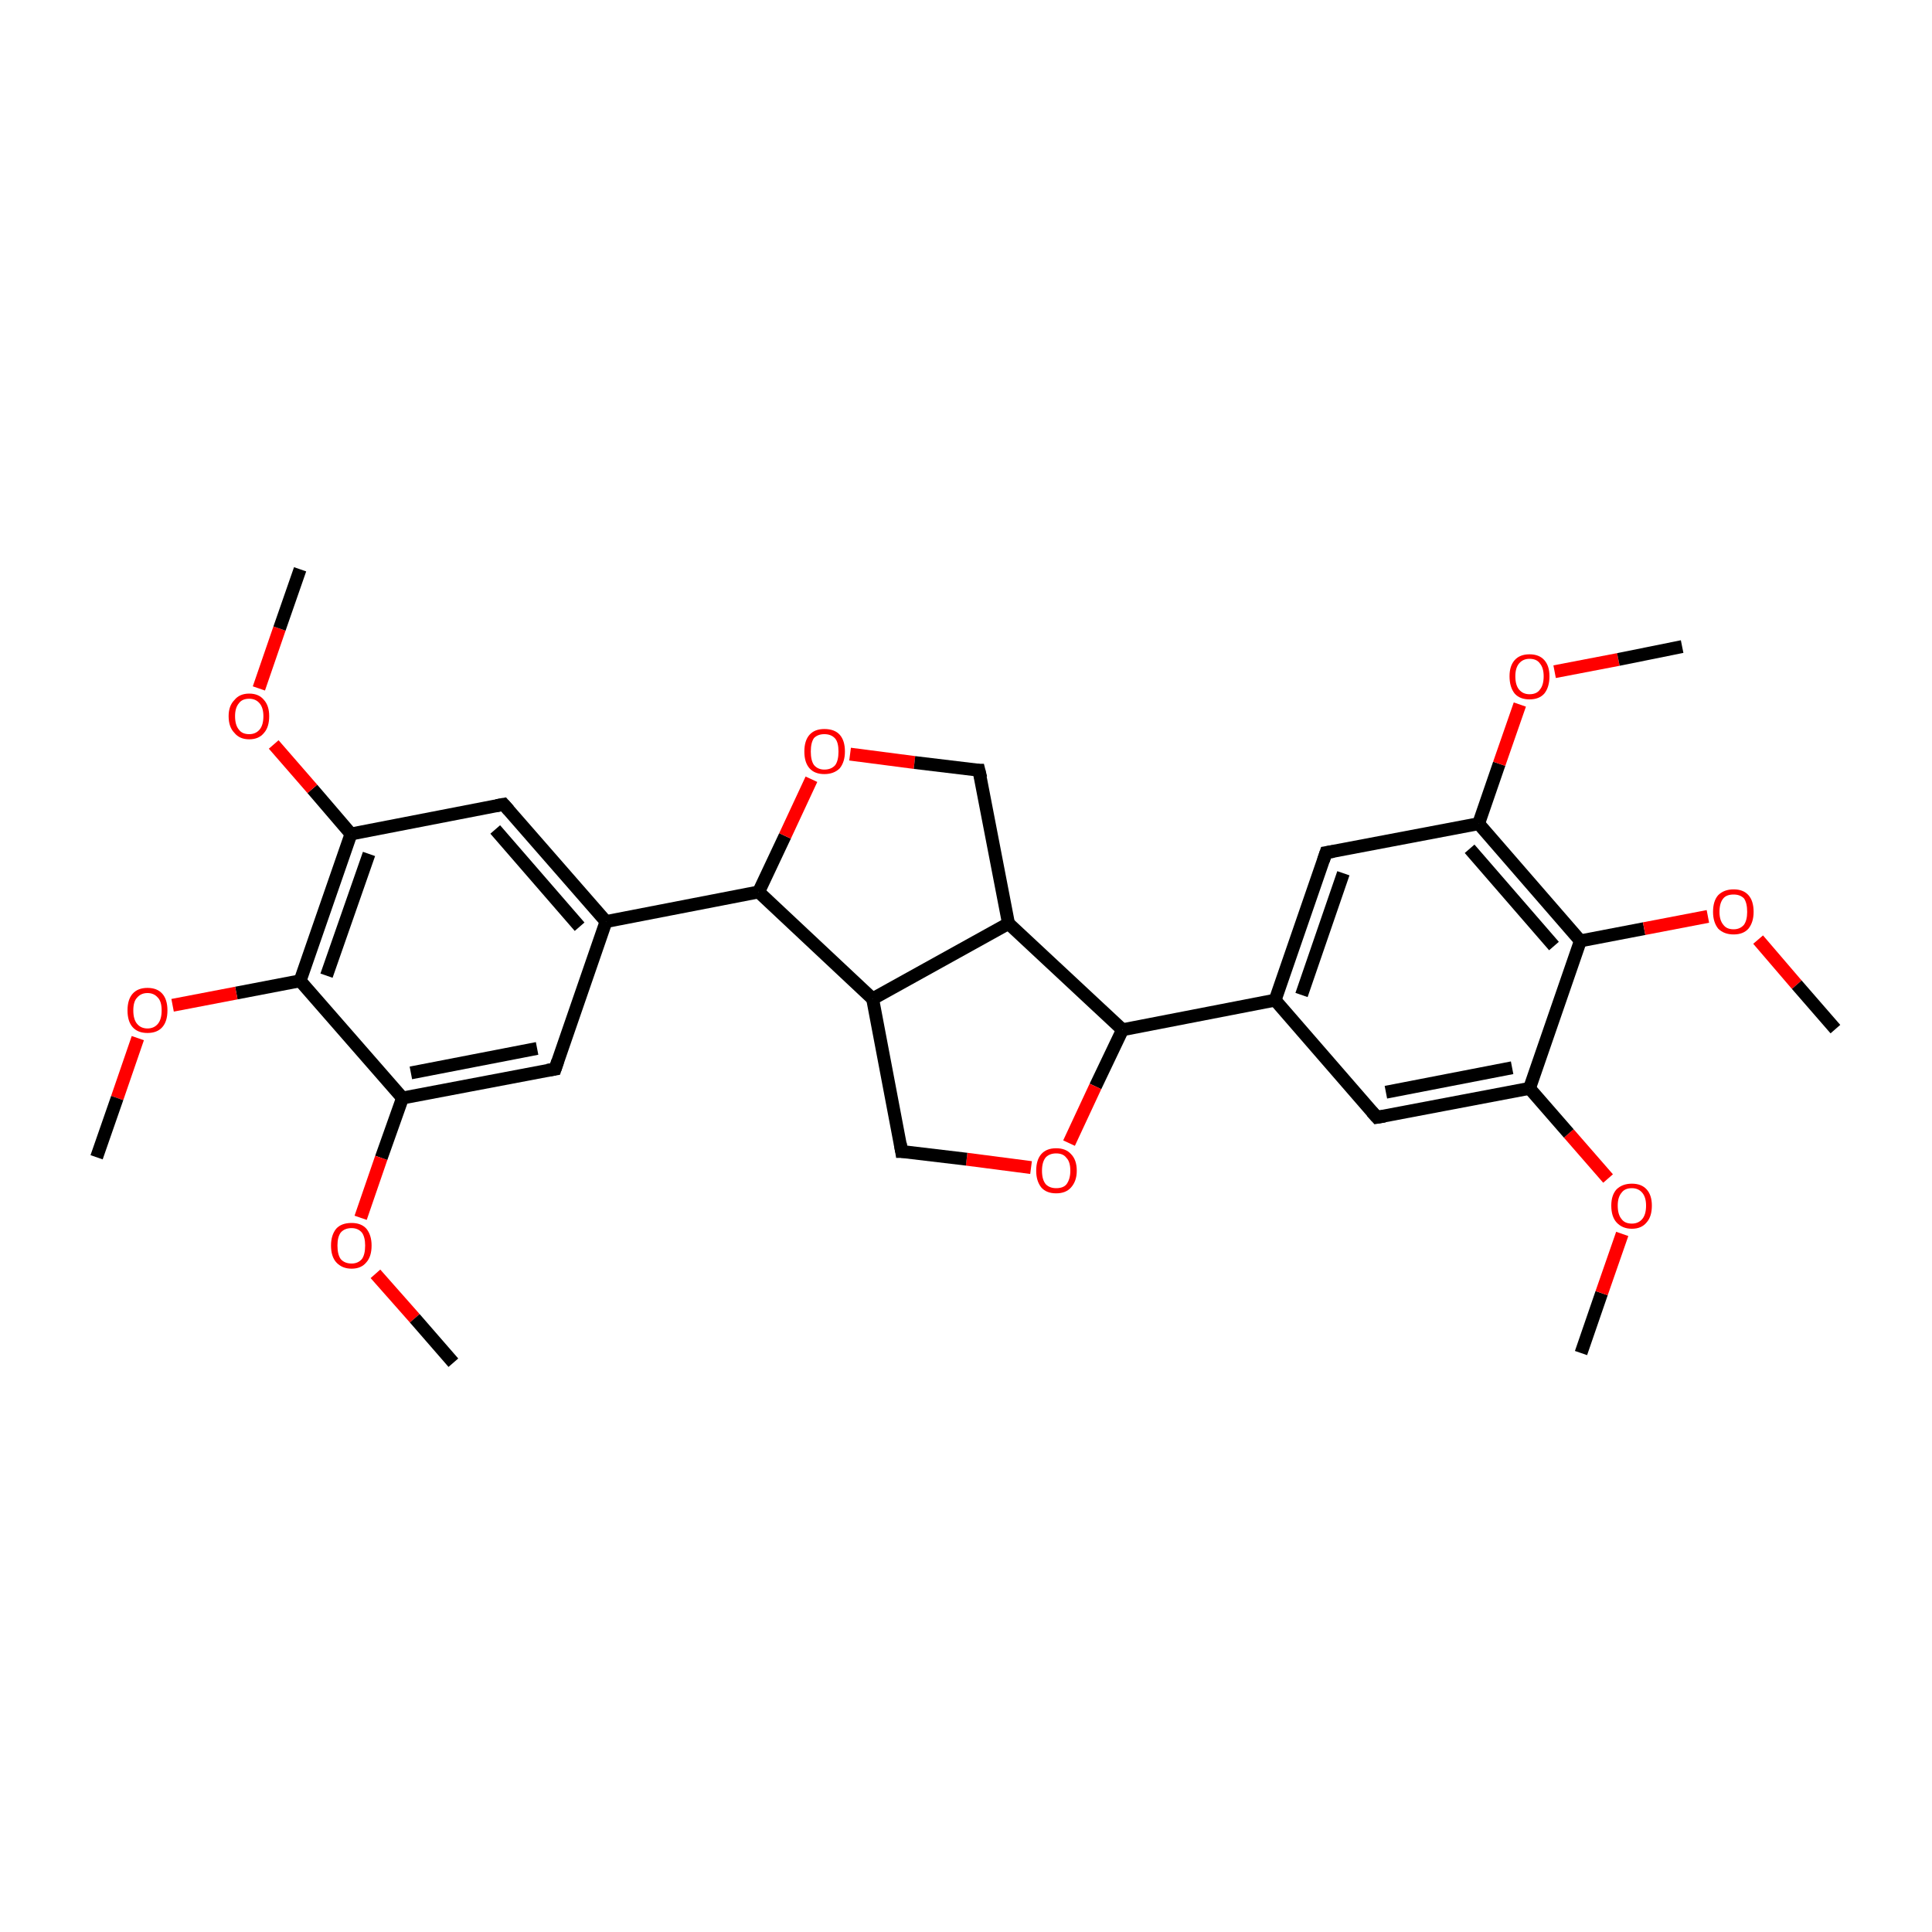<?xml version='1.0' encoding='iso-8859-1'?>
<svg version='1.1' baseProfile='full'
              xmlns='http://www.w3.org/2000/svg'
                      xmlns:rdkit='http://www.rdkit.org/xml'
                      xmlns:xlink='http://www.w3.org/1999/xlink'
                  xml:space='preserve'
width='300px' height='300px' viewBox='0 0 300 300'>
<!-- END OF HEADER -->
<rect style='opacity:1.0;fill:#FFFFFF;stroke:none' width='300.0' height='300.0' x='0.0' y='0.0'> </rect>
<path class='bond-0 atom-0 atom-1' d='M 245.5,210.1 L 248.7,200.8' style='fill:none;fill-rule:evenodd;stroke:#000000;stroke-width:2.0px;stroke-linecap:butt;stroke-linejoin:miter;stroke-opacity:1' />
<path class='bond-0 atom-0 atom-1' d='M 248.7,200.8 L 251.9,191.6' style='fill:none;fill-rule:evenodd;stroke:#FF0000;stroke-width:2.0px;stroke-linecap:butt;stroke-linejoin:miter;stroke-opacity:1' />
<path class='bond-1 atom-1 atom-2' d='M 249.7,183.0 L 243.6,176.0' style='fill:none;fill-rule:evenodd;stroke:#FF0000;stroke-width:2.0px;stroke-linecap:butt;stroke-linejoin:miter;stroke-opacity:1' />
<path class='bond-1 atom-1 atom-2' d='M 243.6,176.0 L 237.5,169.0' style='fill:none;fill-rule:evenodd;stroke:#000000;stroke-width:2.0px;stroke-linecap:butt;stroke-linejoin:miter;stroke-opacity:1' />
<path class='bond-2 atom-2 atom-3' d='M 237.5,169.0 L 213.8,173.5' style='fill:none;fill-rule:evenodd;stroke:#000000;stroke-width:2.0px;stroke-linecap:butt;stroke-linejoin:miter;stroke-opacity:1' />
<path class='bond-2 atom-2 atom-3' d='M 234.8,165.8 L 215.2,169.6' style='fill:none;fill-rule:evenodd;stroke:#000000;stroke-width:2.0px;stroke-linecap:butt;stroke-linejoin:miter;stroke-opacity:1' />
<path class='bond-3 atom-3 atom-4' d='M 213.8,173.5 L 198.0,155.3' style='fill:none;fill-rule:evenodd;stroke:#000000;stroke-width:2.0px;stroke-linecap:butt;stroke-linejoin:miter;stroke-opacity:1' />
<path class='bond-4 atom-4 atom-5' d='M 198.0,155.3 L 174.3,159.9' style='fill:none;fill-rule:evenodd;stroke:#000000;stroke-width:2.0px;stroke-linecap:butt;stroke-linejoin:miter;stroke-opacity:1' />
<path class='bond-5 atom-5 atom-6' d='M 174.3,159.9 L 170.1,168.7' style='fill:none;fill-rule:evenodd;stroke:#000000;stroke-width:2.0px;stroke-linecap:butt;stroke-linejoin:miter;stroke-opacity:1' />
<path class='bond-5 atom-5 atom-6' d='M 170.1,168.7 L 166.0,177.5' style='fill:none;fill-rule:evenodd;stroke:#FF0000;stroke-width:2.0px;stroke-linecap:butt;stroke-linejoin:miter;stroke-opacity:1' />
<path class='bond-6 atom-6 atom-7' d='M 160.1,181.3 L 150.1,180.0' style='fill:none;fill-rule:evenodd;stroke:#FF0000;stroke-width:2.0px;stroke-linecap:butt;stroke-linejoin:miter;stroke-opacity:1' />
<path class='bond-6 atom-6 atom-7' d='M 150.1,180.0 L 140.0,178.8' style='fill:none;fill-rule:evenodd;stroke:#000000;stroke-width:2.0px;stroke-linecap:butt;stroke-linejoin:miter;stroke-opacity:1' />
<path class='bond-7 atom-7 atom-8' d='M 140.0,178.8 L 135.5,155.1' style='fill:none;fill-rule:evenodd;stroke:#000000;stroke-width:2.0px;stroke-linecap:butt;stroke-linejoin:miter;stroke-opacity:1' />
<path class='bond-8 atom-8 atom-9' d='M 135.5,155.1 L 117.8,138.5' style='fill:none;fill-rule:evenodd;stroke:#000000;stroke-width:2.0px;stroke-linecap:butt;stroke-linejoin:miter;stroke-opacity:1' />
<path class='bond-9 atom-9 atom-10' d='M 117.8,138.5 L 94.1,143.1' style='fill:none;fill-rule:evenodd;stroke:#000000;stroke-width:2.0px;stroke-linecap:butt;stroke-linejoin:miter;stroke-opacity:1' />
<path class='bond-10 atom-10 atom-11' d='M 94.1,143.1 L 78.2,124.9' style='fill:none;fill-rule:evenodd;stroke:#000000;stroke-width:2.0px;stroke-linecap:butt;stroke-linejoin:miter;stroke-opacity:1' />
<path class='bond-10 atom-10 atom-11' d='M 90.0,143.9 L 76.9,128.8' style='fill:none;fill-rule:evenodd;stroke:#000000;stroke-width:2.0px;stroke-linecap:butt;stroke-linejoin:miter;stroke-opacity:1' />
<path class='bond-11 atom-11 atom-12' d='M 78.2,124.9 L 54.5,129.5' style='fill:none;fill-rule:evenodd;stroke:#000000;stroke-width:2.0px;stroke-linecap:butt;stroke-linejoin:miter;stroke-opacity:1' />
<path class='bond-12 atom-12 atom-13' d='M 54.5,129.5 L 48.5,122.5' style='fill:none;fill-rule:evenodd;stroke:#000000;stroke-width:2.0px;stroke-linecap:butt;stroke-linejoin:miter;stroke-opacity:1' />
<path class='bond-12 atom-12 atom-13' d='M 48.5,122.5 L 42.5,115.6' style='fill:none;fill-rule:evenodd;stroke:#FF0000;stroke-width:2.0px;stroke-linecap:butt;stroke-linejoin:miter;stroke-opacity:1' />
<path class='bond-13 atom-13 atom-14' d='M 40.2,106.9 L 43.4,97.6' style='fill:none;fill-rule:evenodd;stroke:#FF0000;stroke-width:2.0px;stroke-linecap:butt;stroke-linejoin:miter;stroke-opacity:1' />
<path class='bond-13 atom-13 atom-14' d='M 43.4,97.6 L 46.6,88.4' style='fill:none;fill-rule:evenodd;stroke:#000000;stroke-width:2.0px;stroke-linecap:butt;stroke-linejoin:miter;stroke-opacity:1' />
<path class='bond-14 atom-12 atom-15' d='M 54.5,129.5 L 46.6,152.3' style='fill:none;fill-rule:evenodd;stroke:#000000;stroke-width:2.0px;stroke-linecap:butt;stroke-linejoin:miter;stroke-opacity:1' />
<path class='bond-14 atom-12 atom-15' d='M 57.3,132.6 L 50.7,151.5' style='fill:none;fill-rule:evenodd;stroke:#000000;stroke-width:2.0px;stroke-linecap:butt;stroke-linejoin:miter;stroke-opacity:1' />
<path class='bond-15 atom-15 atom-16' d='M 46.6,152.3 L 36.7,154.2' style='fill:none;fill-rule:evenodd;stroke:#000000;stroke-width:2.0px;stroke-linecap:butt;stroke-linejoin:miter;stroke-opacity:1' />
<path class='bond-15 atom-15 atom-16' d='M 36.7,154.2 L 26.8,156.1' style='fill:none;fill-rule:evenodd;stroke:#FF0000;stroke-width:2.0px;stroke-linecap:butt;stroke-linejoin:miter;stroke-opacity:1' />
<path class='bond-16 atom-16 atom-17' d='M 21.4,161.2 L 18.2,170.5' style='fill:none;fill-rule:evenodd;stroke:#FF0000;stroke-width:2.0px;stroke-linecap:butt;stroke-linejoin:miter;stroke-opacity:1' />
<path class='bond-16 atom-16 atom-17' d='M 18.2,170.5 L 15.0,179.7' style='fill:none;fill-rule:evenodd;stroke:#000000;stroke-width:2.0px;stroke-linecap:butt;stroke-linejoin:miter;stroke-opacity:1' />
<path class='bond-17 atom-15 atom-18' d='M 46.6,152.3 L 62.5,170.5' style='fill:none;fill-rule:evenodd;stroke:#000000;stroke-width:2.0px;stroke-linecap:butt;stroke-linejoin:miter;stroke-opacity:1' />
<path class='bond-18 atom-18 atom-19' d='M 62.5,170.5 L 59.2,179.8' style='fill:none;fill-rule:evenodd;stroke:#000000;stroke-width:2.0px;stroke-linecap:butt;stroke-linejoin:miter;stroke-opacity:1' />
<path class='bond-18 atom-18 atom-19' d='M 59.2,179.8 L 56.0,189.1' style='fill:none;fill-rule:evenodd;stroke:#FF0000;stroke-width:2.0px;stroke-linecap:butt;stroke-linejoin:miter;stroke-opacity:1' />
<path class='bond-19 atom-19 atom-20' d='M 58.3,197.8 L 64.4,204.7' style='fill:none;fill-rule:evenodd;stroke:#FF0000;stroke-width:2.0px;stroke-linecap:butt;stroke-linejoin:miter;stroke-opacity:1' />
<path class='bond-19 atom-19 atom-20' d='M 64.4,204.7 L 70.4,211.6' style='fill:none;fill-rule:evenodd;stroke:#000000;stroke-width:2.0px;stroke-linecap:butt;stroke-linejoin:miter;stroke-opacity:1' />
<path class='bond-20 atom-18 atom-21' d='M 62.5,170.5 L 86.2,166.0' style='fill:none;fill-rule:evenodd;stroke:#000000;stroke-width:2.0px;stroke-linecap:butt;stroke-linejoin:miter;stroke-opacity:1' />
<path class='bond-20 atom-18 atom-21' d='M 63.8,166.6 L 83.4,162.8' style='fill:none;fill-rule:evenodd;stroke:#000000;stroke-width:2.0px;stroke-linecap:butt;stroke-linejoin:miter;stroke-opacity:1' />
<path class='bond-21 atom-9 atom-22' d='M 117.8,138.5 L 121.9,129.8' style='fill:none;fill-rule:evenodd;stroke:#000000;stroke-width:2.0px;stroke-linecap:butt;stroke-linejoin:miter;stroke-opacity:1' />
<path class='bond-21 atom-9 atom-22' d='M 121.9,129.8 L 126.0,121.0' style='fill:none;fill-rule:evenodd;stroke:#FF0000;stroke-width:2.0px;stroke-linecap:butt;stroke-linejoin:miter;stroke-opacity:1' />
<path class='bond-22 atom-22 atom-23' d='M 132.0,117.1 L 142.0,118.4' style='fill:none;fill-rule:evenodd;stroke:#FF0000;stroke-width:2.0px;stroke-linecap:butt;stroke-linejoin:miter;stroke-opacity:1' />
<path class='bond-22 atom-22 atom-23' d='M 142.0,118.4 L 152.0,119.6' style='fill:none;fill-rule:evenodd;stroke:#000000;stroke-width:2.0px;stroke-linecap:butt;stroke-linejoin:miter;stroke-opacity:1' />
<path class='bond-23 atom-23 atom-24' d='M 152.0,119.6 L 156.6,143.4' style='fill:none;fill-rule:evenodd;stroke:#000000;stroke-width:2.0px;stroke-linecap:butt;stroke-linejoin:miter;stroke-opacity:1' />
<path class='bond-24 atom-4 atom-25' d='M 198.0,155.3 L 205.9,132.4' style='fill:none;fill-rule:evenodd;stroke:#000000;stroke-width:2.0px;stroke-linecap:butt;stroke-linejoin:miter;stroke-opacity:1' />
<path class='bond-24 atom-4 atom-25' d='M 202.1,154.5 L 208.6,135.6' style='fill:none;fill-rule:evenodd;stroke:#000000;stroke-width:2.0px;stroke-linecap:butt;stroke-linejoin:miter;stroke-opacity:1' />
<path class='bond-25 atom-25 atom-26' d='M 205.9,132.4 L 229.6,127.9' style='fill:none;fill-rule:evenodd;stroke:#000000;stroke-width:2.0px;stroke-linecap:butt;stroke-linejoin:miter;stroke-opacity:1' />
<path class='bond-26 atom-26 atom-27' d='M 229.6,127.9 L 232.8,118.6' style='fill:none;fill-rule:evenodd;stroke:#000000;stroke-width:2.0px;stroke-linecap:butt;stroke-linejoin:miter;stroke-opacity:1' />
<path class='bond-26 atom-26 atom-27' d='M 232.8,118.6 L 236.0,109.4' style='fill:none;fill-rule:evenodd;stroke:#FF0000;stroke-width:2.0px;stroke-linecap:butt;stroke-linejoin:miter;stroke-opacity:1' />
<path class='bond-27 atom-27 atom-28' d='M 241.4,104.3 L 251.3,102.4' style='fill:none;fill-rule:evenodd;stroke:#FF0000;stroke-width:2.0px;stroke-linecap:butt;stroke-linejoin:miter;stroke-opacity:1' />
<path class='bond-27 atom-27 atom-28' d='M 251.3,102.4 L 261.2,100.4' style='fill:none;fill-rule:evenodd;stroke:#000000;stroke-width:2.0px;stroke-linecap:butt;stroke-linejoin:miter;stroke-opacity:1' />
<path class='bond-28 atom-26 atom-29' d='M 229.6,127.9 L 245.4,146.1' style='fill:none;fill-rule:evenodd;stroke:#000000;stroke-width:2.0px;stroke-linecap:butt;stroke-linejoin:miter;stroke-opacity:1' />
<path class='bond-28 atom-26 atom-29' d='M 228.2,131.8 L 241.3,146.9' style='fill:none;fill-rule:evenodd;stroke:#000000;stroke-width:2.0px;stroke-linecap:butt;stroke-linejoin:miter;stroke-opacity:1' />
<path class='bond-29 atom-29 atom-30' d='M 245.4,146.1 L 255.3,144.2' style='fill:none;fill-rule:evenodd;stroke:#000000;stroke-width:2.0px;stroke-linecap:butt;stroke-linejoin:miter;stroke-opacity:1' />
<path class='bond-29 atom-29 atom-30' d='M 255.3,144.2 L 265.2,142.3' style='fill:none;fill-rule:evenodd;stroke:#FF0000;stroke-width:2.0px;stroke-linecap:butt;stroke-linejoin:miter;stroke-opacity:1' />
<path class='bond-30 atom-30 atom-31' d='M 273.0,145.9 L 279.0,152.9' style='fill:none;fill-rule:evenodd;stroke:#FF0000;stroke-width:2.0px;stroke-linecap:butt;stroke-linejoin:miter;stroke-opacity:1' />
<path class='bond-30 atom-30 atom-31' d='M 279.0,152.9 L 285.0,159.8' style='fill:none;fill-rule:evenodd;stroke:#000000;stroke-width:2.0px;stroke-linecap:butt;stroke-linejoin:miter;stroke-opacity:1' />
<path class='bond-31 atom-29 atom-2' d='M 245.4,146.1 L 237.5,169.0' style='fill:none;fill-rule:evenodd;stroke:#000000;stroke-width:2.0px;stroke-linecap:butt;stroke-linejoin:miter;stroke-opacity:1' />
<path class='bond-32 atom-24 atom-5' d='M 156.6,143.4 L 174.3,159.9' style='fill:none;fill-rule:evenodd;stroke:#000000;stroke-width:2.0px;stroke-linecap:butt;stroke-linejoin:miter;stroke-opacity:1' />
<path class='bond-33 atom-24 atom-8' d='M 156.6,143.4 L 135.5,155.1' style='fill:none;fill-rule:evenodd;stroke:#000000;stroke-width:2.0px;stroke-linecap:butt;stroke-linejoin:miter;stroke-opacity:1' />
<path class='bond-34 atom-21 atom-10' d='M 86.2,166.0 L 94.1,143.1' style='fill:none;fill-rule:evenodd;stroke:#000000;stroke-width:2.0px;stroke-linecap:butt;stroke-linejoin:miter;stroke-opacity:1' />
<path d='M 215.0,173.3 L 213.8,173.5 L 213.0,172.6' style='fill:none;stroke:#000000;stroke-width:2.0px;stroke-linecap:butt;stroke-linejoin:miter;stroke-miterlimit:10;stroke-opacity:1;' />
<path d='M 140.5,178.8 L 140.0,178.8 L 139.8,177.6' style='fill:none;stroke:#000000;stroke-width:2.0px;stroke-linecap:butt;stroke-linejoin:miter;stroke-miterlimit:10;stroke-opacity:1;' />
<path d='M 79.0,125.8 L 78.2,124.9 L 77.1,125.1' style='fill:none;stroke:#000000;stroke-width:2.0px;stroke-linecap:butt;stroke-linejoin:miter;stroke-miterlimit:10;stroke-opacity:1;' />
<path d='M 85.0,166.2 L 86.2,166.0 L 86.6,164.8' style='fill:none;stroke:#000000;stroke-width:2.0px;stroke-linecap:butt;stroke-linejoin:miter;stroke-miterlimit:10;stroke-opacity:1;' />
<path d='M 151.5,119.6 L 152.0,119.6 L 152.3,120.8' style='fill:none;stroke:#000000;stroke-width:2.0px;stroke-linecap:butt;stroke-linejoin:miter;stroke-miterlimit:10;stroke-opacity:1;' />
<path d='M 205.5,133.6 L 205.9,132.4 L 207.1,132.2' style='fill:none;stroke:#000000;stroke-width:2.0px;stroke-linecap:butt;stroke-linejoin:miter;stroke-miterlimit:10;stroke-opacity:1;' />
<path class='atom-1' d='M 250.2 187.2
Q 250.2 185.6, 251.0 184.7
Q 251.9 183.8, 253.4 183.8
Q 254.9 183.8, 255.7 184.7
Q 256.5 185.6, 256.5 187.2
Q 256.5 188.9, 255.7 189.8
Q 254.9 190.8, 253.4 190.8
Q 251.9 190.8, 251.0 189.8
Q 250.2 188.9, 250.2 187.2
M 253.4 190.0
Q 254.4 190.0, 255.0 189.3
Q 255.6 188.6, 255.6 187.2
Q 255.6 185.9, 255.0 185.2
Q 254.4 184.5, 253.4 184.5
Q 252.3 184.5, 251.8 185.2
Q 251.2 185.9, 251.2 187.2
Q 251.2 188.6, 251.8 189.3
Q 252.3 190.0, 253.4 190.0
' fill='#FF0000'/>
<path class='atom-6' d='M 160.9 181.8
Q 160.9 180.1, 161.7 179.2
Q 162.5 178.3, 164.0 178.3
Q 165.5 178.3, 166.3 179.2
Q 167.2 180.1, 167.2 181.8
Q 167.2 183.4, 166.3 184.4
Q 165.5 185.3, 164.0 185.3
Q 162.5 185.3, 161.7 184.4
Q 160.9 183.4, 160.9 181.8
M 164.0 184.5
Q 165.1 184.5, 165.6 183.9
Q 166.2 183.1, 166.2 181.8
Q 166.2 180.4, 165.6 179.8
Q 165.1 179.1, 164.0 179.1
Q 163.0 179.1, 162.4 179.7
Q 161.8 180.4, 161.8 181.8
Q 161.8 183.2, 162.4 183.9
Q 163.0 184.5, 164.0 184.5
' fill='#FF0000'/>
<path class='atom-13' d='M 35.5 111.2
Q 35.5 109.6, 36.4 108.7
Q 37.2 107.7, 38.7 107.7
Q 40.2 107.7, 41.0 108.7
Q 41.8 109.6, 41.8 111.2
Q 41.8 112.9, 41.0 113.8
Q 40.2 114.8, 38.7 114.8
Q 37.2 114.8, 36.4 113.8
Q 35.5 112.9, 35.5 111.2
M 38.7 114.0
Q 39.7 114.0, 40.3 113.3
Q 40.9 112.6, 40.9 111.2
Q 40.9 109.9, 40.3 109.2
Q 39.7 108.5, 38.7 108.5
Q 37.6 108.5, 37.1 109.2
Q 36.5 109.9, 36.5 111.2
Q 36.5 112.6, 37.1 113.3
Q 37.6 114.0, 38.7 114.0
' fill='#FF0000'/>
<path class='atom-16' d='M 19.8 156.9
Q 19.8 155.2, 20.6 154.3
Q 21.4 153.4, 22.9 153.4
Q 24.4 153.4, 25.2 154.3
Q 26.0 155.2, 26.0 156.9
Q 26.0 158.6, 25.2 159.5
Q 24.4 160.4, 22.9 160.4
Q 21.4 160.4, 20.6 159.5
Q 19.8 158.6, 19.8 156.9
M 22.9 159.7
Q 23.9 159.7, 24.5 159.0
Q 25.1 158.3, 25.1 156.9
Q 25.1 155.5, 24.5 154.9
Q 23.9 154.2, 22.9 154.2
Q 21.9 154.2, 21.3 154.9
Q 20.7 155.5, 20.7 156.9
Q 20.7 158.3, 21.3 159.0
Q 21.9 159.7, 22.9 159.7
' fill='#FF0000'/>
<path class='atom-19' d='M 51.4 193.4
Q 51.4 191.8, 52.2 190.8
Q 53.0 189.9, 54.6 189.9
Q 56.1 189.9, 56.9 190.8
Q 57.7 191.8, 57.7 193.4
Q 57.7 195.1, 56.9 196.0
Q 56.1 197.0, 54.6 197.0
Q 53.1 197.0, 52.2 196.0
Q 51.4 195.1, 51.4 193.4
M 54.6 196.2
Q 55.6 196.2, 56.2 195.5
Q 56.7 194.8, 56.7 193.4
Q 56.7 192.1, 56.2 191.4
Q 55.6 190.7, 54.6 190.7
Q 53.5 190.7, 52.9 191.4
Q 52.4 192.1, 52.4 193.4
Q 52.4 194.8, 52.9 195.5
Q 53.5 196.2, 54.6 196.2
' fill='#FF0000'/>
<path class='atom-22' d='M 124.9 116.7
Q 124.9 115.0, 125.7 114.1
Q 126.5 113.2, 128.0 113.2
Q 129.6 113.2, 130.4 114.1
Q 131.2 115.0, 131.2 116.7
Q 131.2 118.3, 130.4 119.3
Q 129.5 120.2, 128.0 120.2
Q 126.5 120.2, 125.7 119.3
Q 124.9 118.4, 124.9 116.7
M 128.0 119.5
Q 129.1 119.5, 129.7 118.8
Q 130.2 118.1, 130.2 116.7
Q 130.2 115.3, 129.7 114.7
Q 129.1 114.0, 128.0 114.0
Q 127.0 114.0, 126.4 114.6
Q 125.9 115.3, 125.9 116.7
Q 125.9 118.1, 126.4 118.8
Q 127.0 119.5, 128.0 119.5
' fill='#FF0000'/>
<path class='atom-27' d='M 234.4 105.0
Q 234.4 103.4, 235.2 102.5
Q 236.0 101.6, 237.5 101.6
Q 239.0 101.6, 239.8 102.5
Q 240.6 103.4, 240.6 105.0
Q 240.6 106.7, 239.8 107.7
Q 239.0 108.6, 237.5 108.6
Q 236.0 108.6, 235.2 107.7
Q 234.4 106.7, 234.4 105.0
M 237.5 107.8
Q 238.6 107.8, 239.1 107.1
Q 239.7 106.4, 239.7 105.0
Q 239.7 103.7, 239.1 103.0
Q 238.6 102.3, 237.5 102.3
Q 236.5 102.3, 235.9 103.0
Q 235.3 103.7, 235.3 105.0
Q 235.3 106.4, 235.9 107.1
Q 236.5 107.8, 237.5 107.8
' fill='#FF0000'/>
<path class='atom-30' d='M 266.0 141.6
Q 266.0 139.9, 266.8 139.0
Q 267.7 138.1, 269.2 138.1
Q 270.7 138.1, 271.5 139.0
Q 272.3 139.9, 272.3 141.6
Q 272.3 143.2, 271.5 144.2
Q 270.7 145.1, 269.2 145.1
Q 267.7 145.1, 266.8 144.2
Q 266.0 143.2, 266.0 141.6
M 269.2 144.3
Q 270.2 144.3, 270.8 143.6
Q 271.3 142.9, 271.3 141.6
Q 271.3 140.2, 270.8 139.5
Q 270.2 138.9, 269.2 138.9
Q 268.1 138.9, 267.6 139.5
Q 267.0 140.2, 267.0 141.6
Q 267.0 142.9, 267.6 143.6
Q 268.1 144.3, 269.2 144.3
' fill='#FF0000'/>
</svg>
